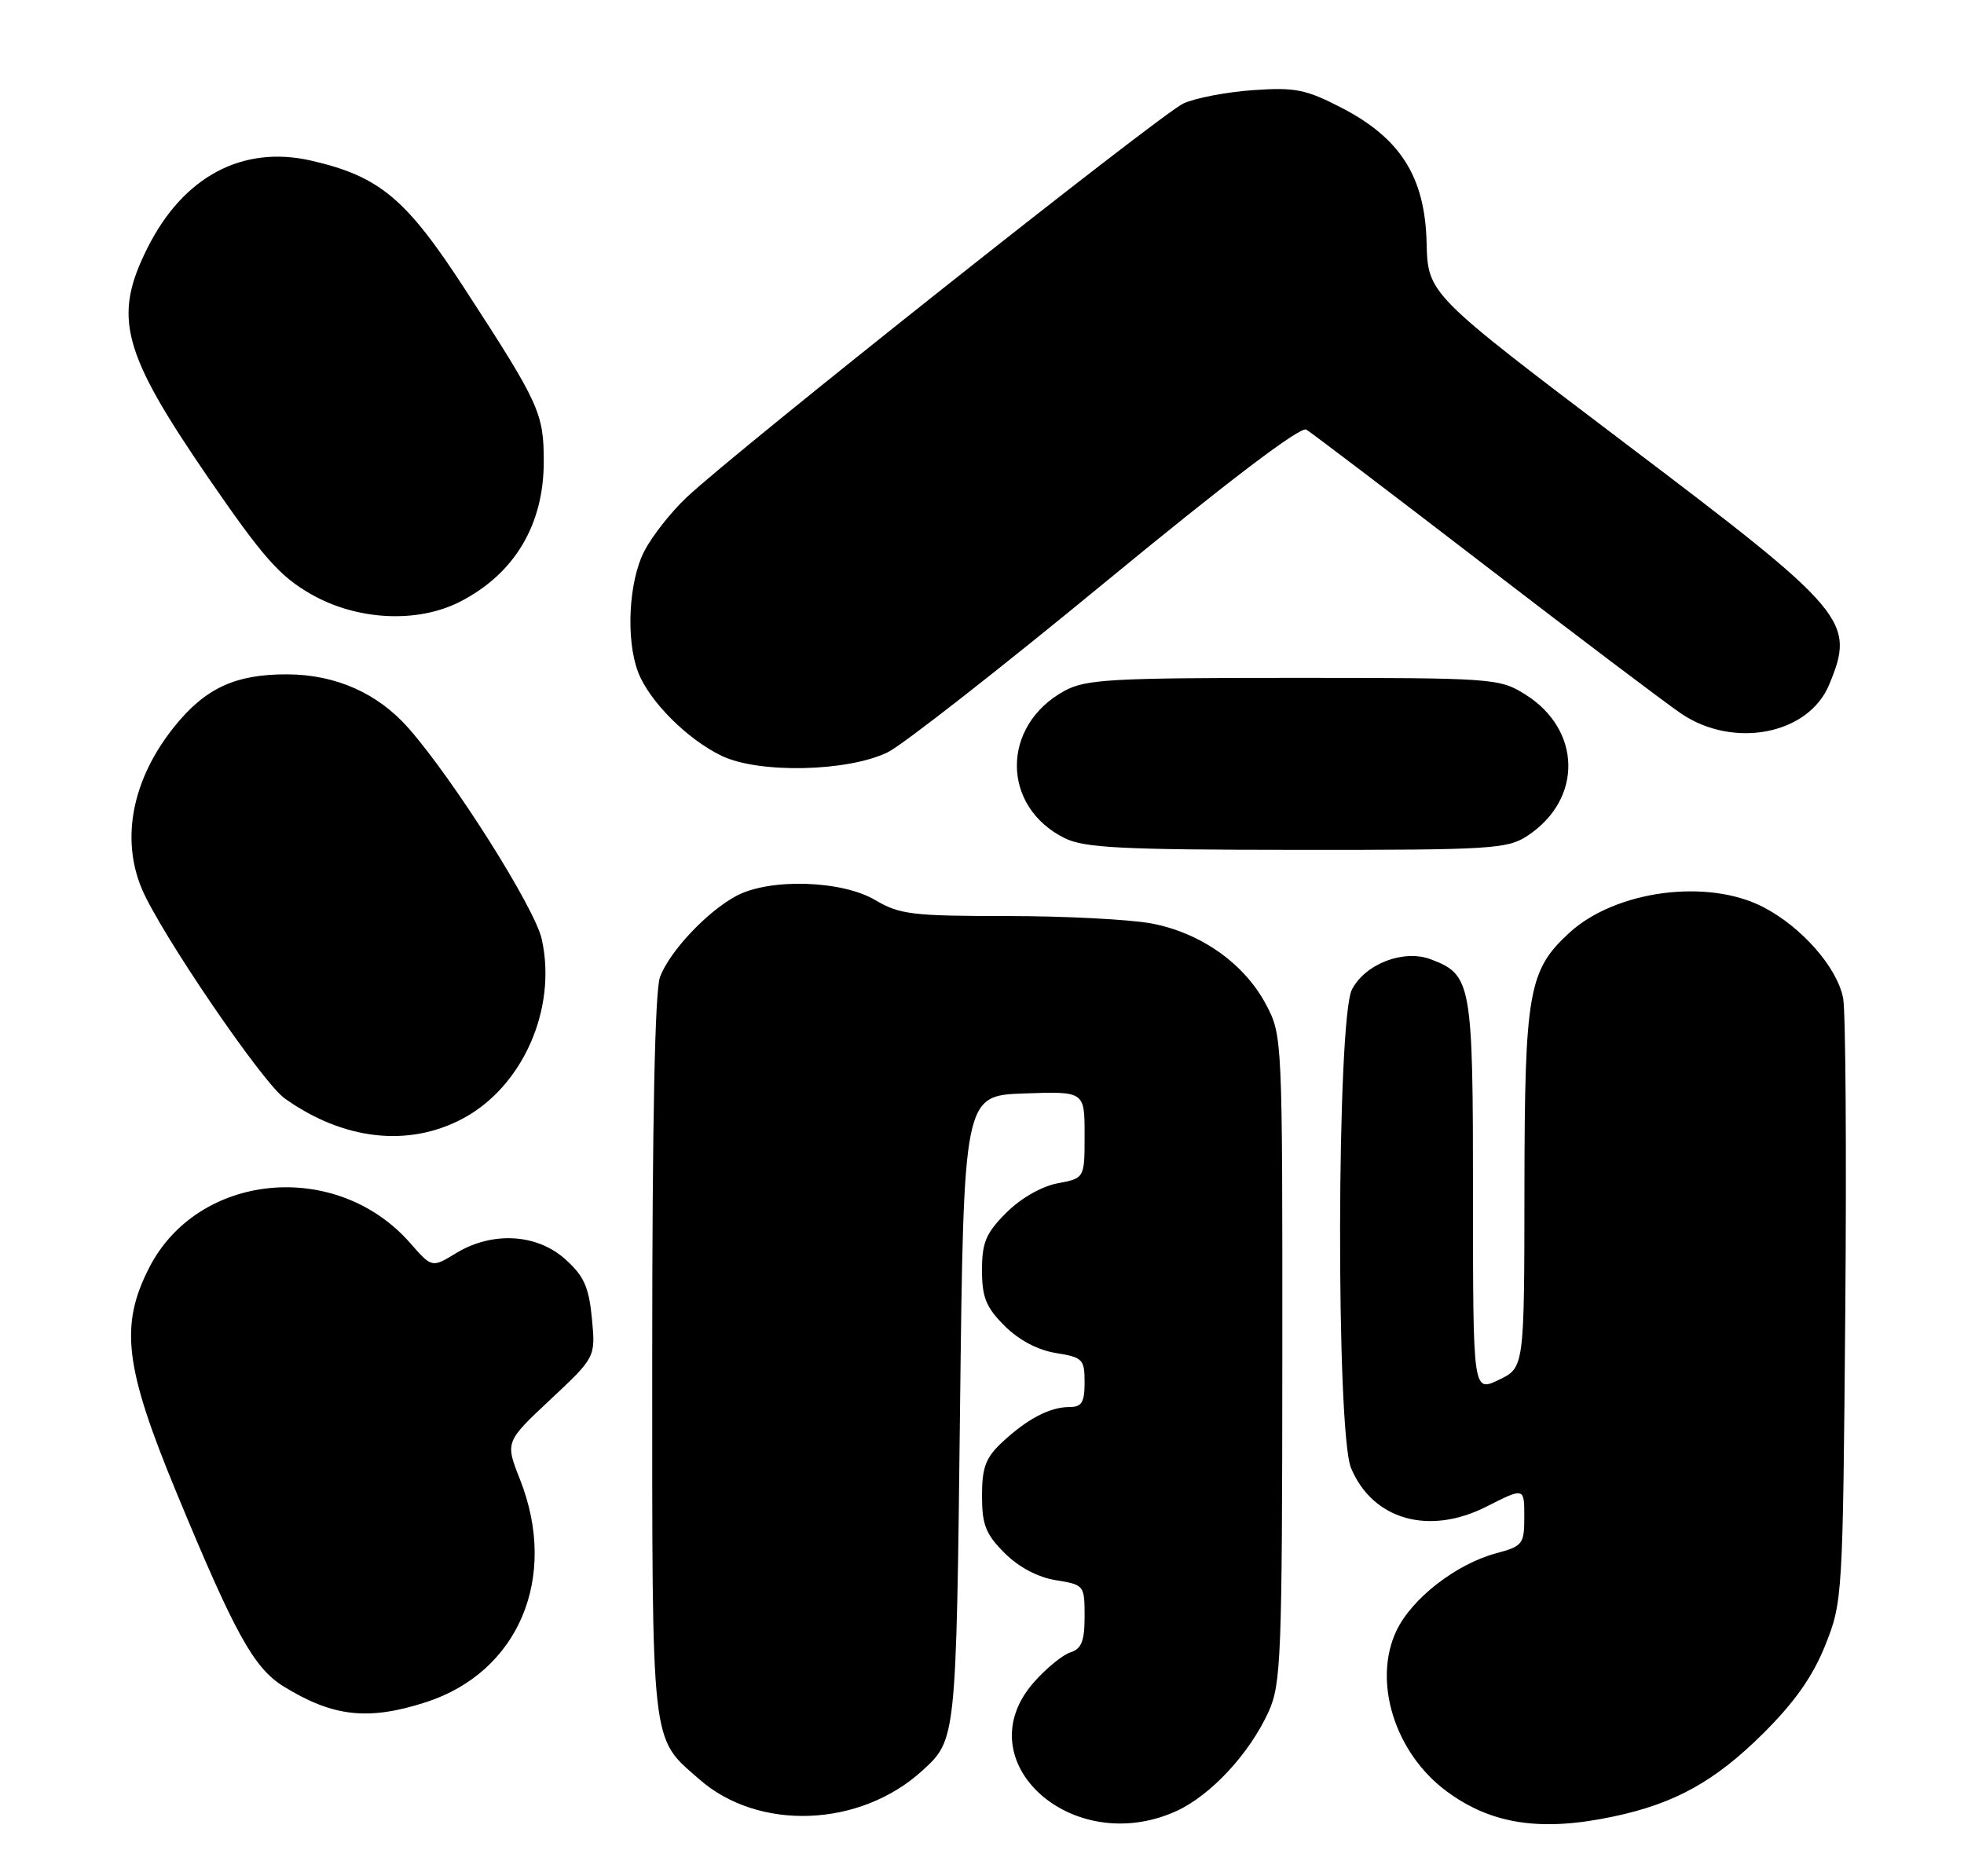 <?xml version="1.0" encoding="UTF-8" standalone="no"?>
<!DOCTYPE svg PUBLIC "-//W3C//DTD SVG 1.1//EN" "http://www.w3.org/Graphics/SVG/1.1/DTD/svg11.dtd" >
<svg xmlns="http://www.w3.org/2000/svg" xmlns:xlink="http://www.w3.org/1999/xlink" version="1.1" viewBox="0 0 268 256">
 <g >
 <path fill="currentColor"
d=" M 160.51 247.14 C 165.21 245.00 170.51 239.29 173.11 233.57 C 174.81 229.81 174.96 226.12 174.98 185.41 C 175.00 141.58 174.99 141.29 172.75 137.06 C 169.80 131.49 163.85 127.28 157.11 126.01 C 154.15 125.46 145.29 125.00 137.42 125.00 C 124.50 125.00 122.75 124.79 119.41 122.81 C 114.84 120.12 105.07 119.82 100.50 122.24 C 96.54 124.34 91.38 129.80 90.06 133.32 C 89.37 135.16 89.00 153.01 89.00 185.11 C 89.00 239.14 88.75 236.94 95.44 242.81 C 103.52 249.90 117.35 249.37 125.84 241.63 C 130.48 237.40 130.48 237.47 131.00 192.50 C 131.50 149.50 131.50 149.50 139.75 149.21 C 148.00 148.92 148.00 148.92 148.00 154.85 C 148.00 160.78 148.00 160.78 144.32 161.47 C 142.14 161.88 139.29 163.51 137.32 165.48 C 134.54 168.26 134.00 169.53 134.00 173.32 C 134.00 177.04 134.55 178.39 137.08 180.92 C 139.02 182.86 141.61 184.23 144.08 184.63 C 147.74 185.21 148.00 185.48 148.00 188.63 C 148.00 191.37 147.61 192.00 145.93 192.00 C 143.26 192.00 140.18 193.61 136.75 196.81 C 134.50 198.91 134.00 200.23 134.00 204.11 C 134.00 208.07 134.51 209.35 137.08 211.92 C 139.02 213.86 141.61 215.23 144.08 215.63 C 147.94 216.25 148.00 216.33 148.00 220.56 C 148.00 223.94 147.58 225.00 146.06 225.48 C 145.00 225.82 142.75 227.66 141.06 229.58 C 131.63 240.32 146.32 253.58 160.51 247.14 Z  M 220.20 247.87 C 228.57 246.10 234.03 243.06 240.59 236.55 C 244.92 232.24 247.36 228.77 249.07 224.50 C 251.43 218.58 251.47 217.95 251.80 179.00 C 251.98 157.28 251.85 138.03 251.51 136.23 C 250.73 132.05 245.85 126.48 240.59 123.77 C 232.97 119.84 220.43 121.51 214.13 127.30 C 208.57 132.41 208.05 135.38 208.02 162.06 C 208.00 186.63 208.00 186.63 204.50 188.30 C 201.00 189.97 201.00 189.97 201.00 163.21 C 201.00 134.09 200.81 133.02 195.26 130.91 C 191.56 129.50 186.30 131.51 184.48 135.03 C 182.40 139.07 182.29 195.38 184.36 200.33 C 187.31 207.38 194.98 209.57 202.83 205.59 C 208.00 202.97 208.00 202.97 208.00 206.94 C 208.00 210.71 207.80 210.98 204.15 211.96 C 198.69 213.43 192.64 218.13 190.55 222.53 C 187.29 229.42 190.31 239.15 197.34 244.39 C 203.46 248.95 210.26 249.99 220.20 247.87 Z  M 58.11 232.28 C 70.76 228.19 76.23 215.27 70.97 201.92 C 68.93 196.76 68.93 196.76 75.10 190.98 C 81.27 185.20 81.27 185.20 80.77 179.91 C 80.35 175.58 79.68 174.11 77.11 171.81 C 73.22 168.33 67.14 168.01 62.22 171.01 C 58.94 173.01 58.94 173.01 55.96 169.61 C 45.90 158.15 27.02 159.95 20.35 173.00 C 16.31 180.91 17.01 186.59 24.11 203.74 C 32.05 222.93 34.63 227.61 38.69 230.12 C 45.43 234.28 50.24 234.82 58.11 232.28 Z  M 63.09 152.67 C 71.33 148.32 76.05 137.63 73.92 128.13 C 72.96 123.86 61.96 106.44 55.76 99.38 C 51.56 94.60 45.83 92.05 39.22 92.02 C 32.14 91.99 28.03 93.89 23.81 99.13 C 18.08 106.24 16.45 114.37 19.35 121.28 C 21.88 127.29 35.80 147.72 38.84 149.88 C 46.82 155.57 55.68 156.59 63.09 152.67 Z  M 208.43 114.05 C 216.01 109.06 215.84 99.55 208.08 94.73 C 204.60 92.56 203.71 92.50 176.50 92.50 C 151.59 92.50 148.14 92.70 145.26 94.27 C 136.57 99.02 136.60 110.08 145.30 114.38 C 147.99 115.70 153.08 115.96 177.00 115.97 C 203.51 115.99 205.70 115.85 208.43 114.05 Z  M 121.14 102.65 C 123.14 101.68 136.52 91.21 150.89 79.38 C 167.52 65.69 177.46 58.15 178.25 58.62 C 178.94 59.03 189.85 67.32 202.51 77.05 C 215.16 86.77 227.26 95.92 229.40 97.37 C 236.54 102.21 246.75 100.24 249.58 93.47 C 253.23 84.74 252.20 83.52 221.71 60.45 C 194.85 40.11 194.85 40.11 194.67 33.14 C 194.45 24.13 191.11 18.85 182.99 14.67 C 178.19 12.19 176.69 11.90 171.00 12.30 C 167.43 12.55 163.15 13.36 161.50 14.11 C 158.44 15.50 100.63 61.33 93.67 67.89 C 91.56 69.88 88.97 73.17 87.92 75.21 C 85.79 79.33 85.38 87.22 87.06 91.68 C 88.56 95.66 93.80 100.91 98.50 103.15 C 103.59 105.58 115.69 105.31 121.14 102.65 Z  M 62.79 82.10 C 70.21 78.29 74.20 71.61 74.20 63.00 C 74.20 56.39 73.63 55.13 63.53 39.59 C 55.42 27.08 51.83 24.08 42.47 21.92 C 33.09 19.77 24.99 24.09 20.11 33.86 C 15.38 43.31 16.64 48.03 28.51 65.32 C 35.86 76.01 38.16 78.63 42.41 81.06 C 48.69 84.67 56.96 85.09 62.79 82.10 Z "/>
</g>
</svg>